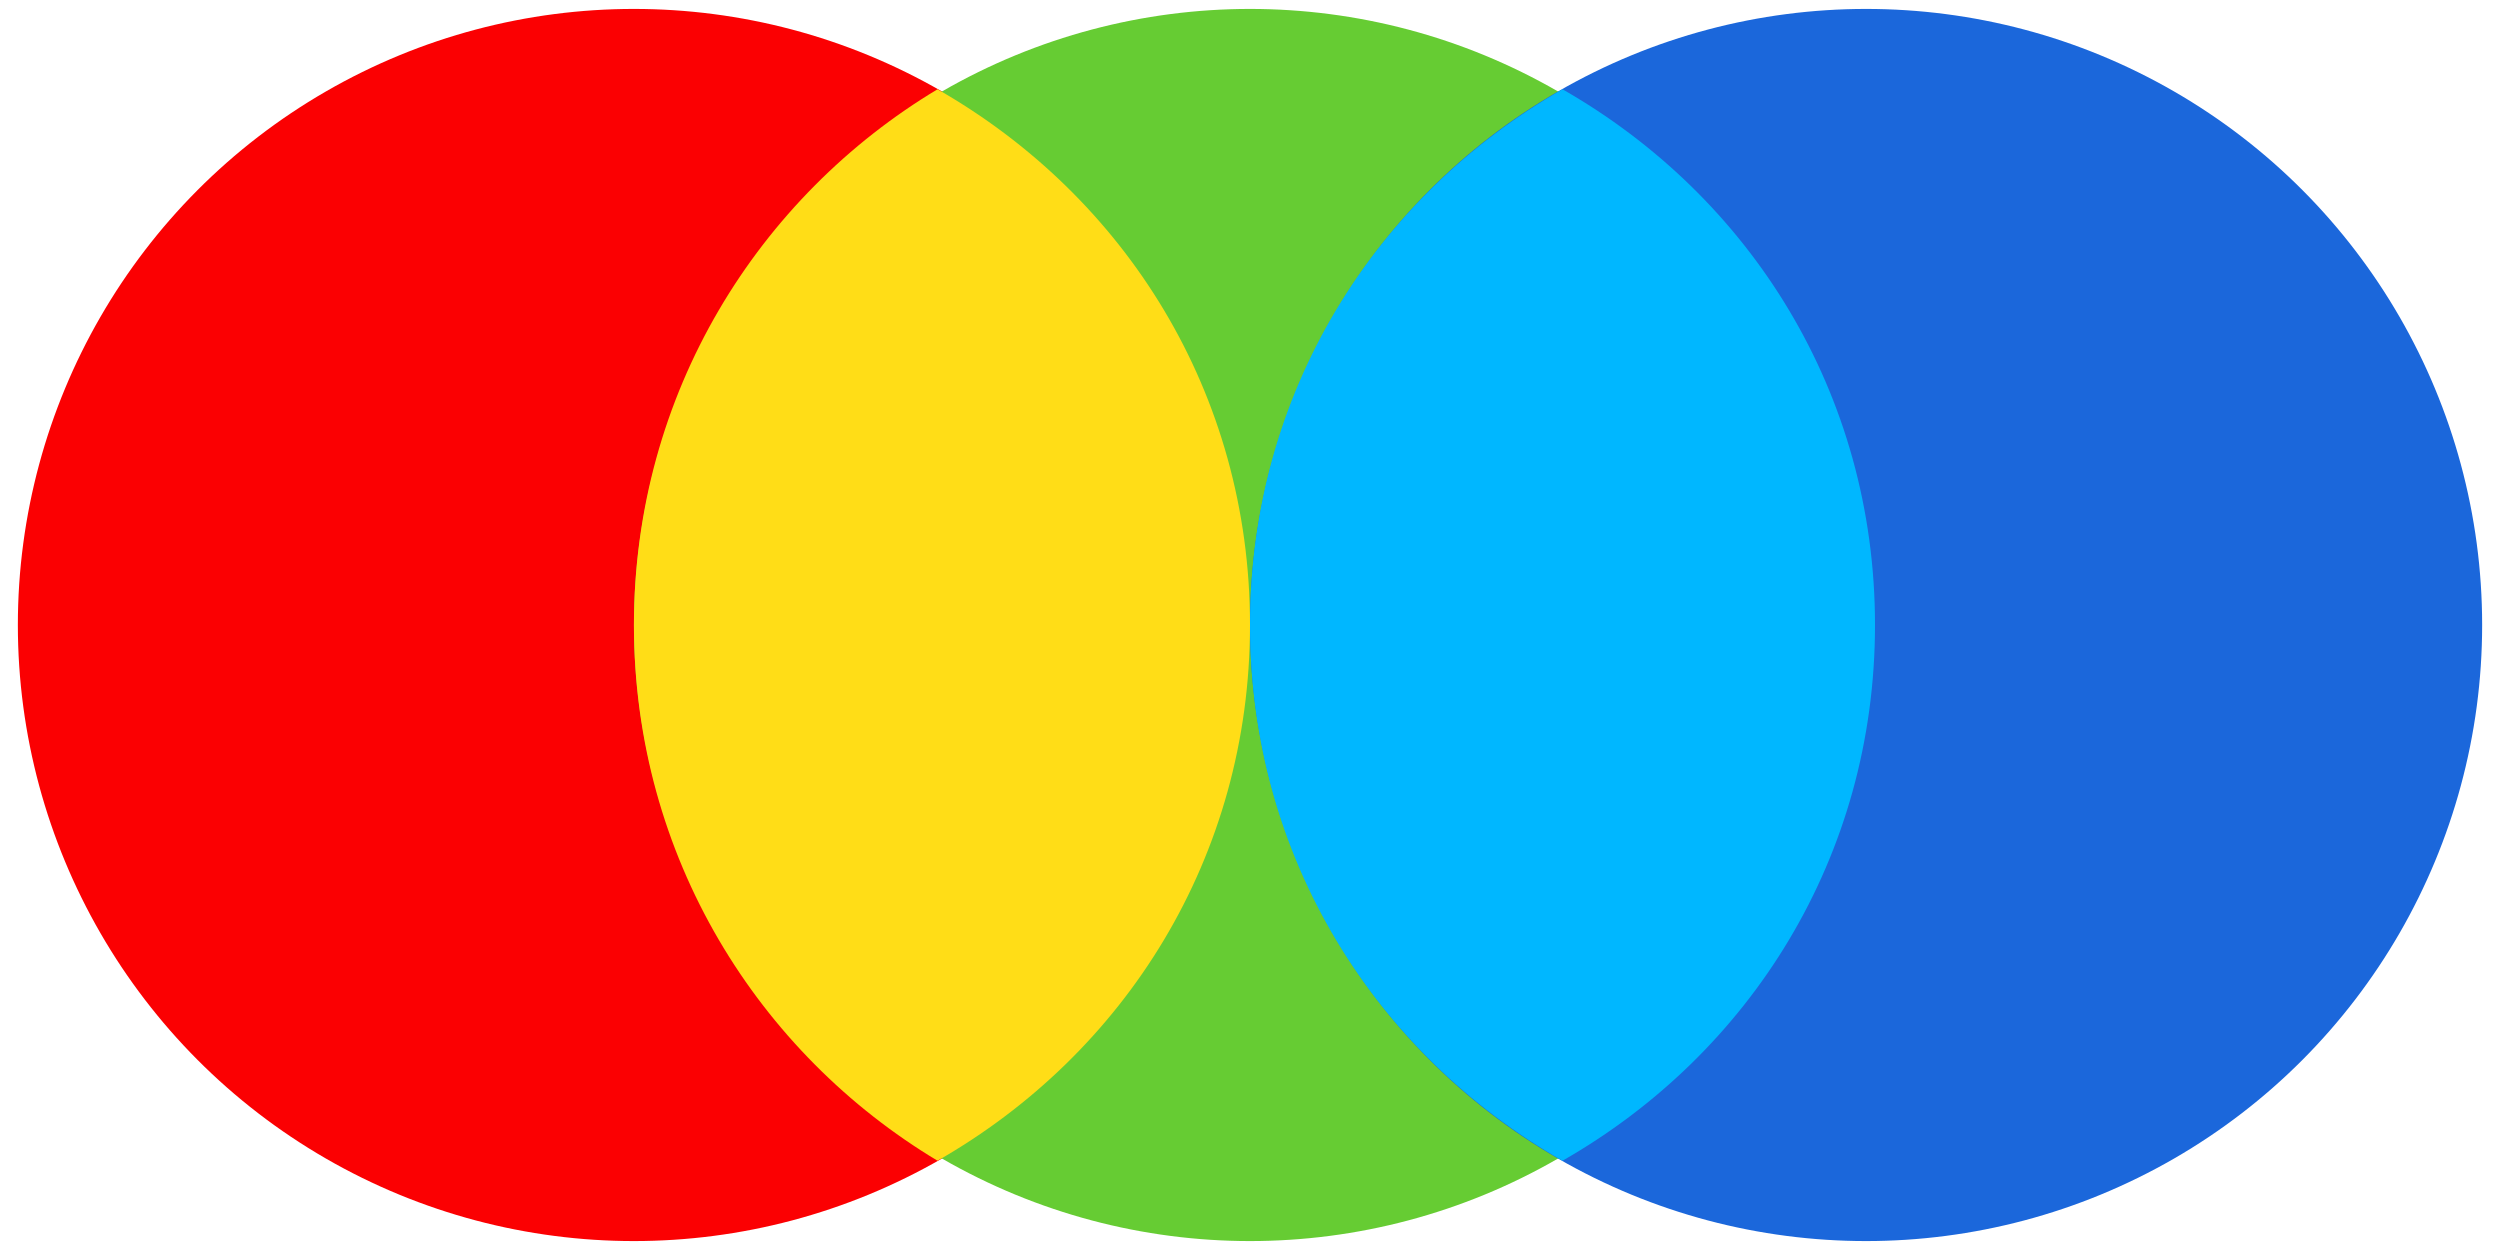 <?xml version="1.0" encoding="utf-8"?>
<!-- Generator: Adobe Illustrator 27.0.0, SVG Export Plug-In . SVG Version: 6.00 Build 0)  -->
<svg version="1.1" id="Layer_1" xmlns="http://www.w3.org/2000/svg" xmlns:xlink="http://www.w3.org/1999/xlink" x="0px" y="0px"
	 viewBox="0 0 28 14" style="enable-background:new 0 0 28 14;" xml:space="preserve">
<style type="text/css">
	.st0{fill:#FB0002;}
	.st1{fill:#66CC33;}
	.st2{fill:#1B67DB;}
	.st3{fill:#FFDD17;}
	.st4{fill:#00B7FF;}
</style>
<circle class="st0" cx="7.1" cy="7" r="6.9"/>
<circle class="st1" cx="14" cy="7" r="6.9"/>
<circle class="st2" cx="20.9" cy="7" r="6.9"/>
<path class="st3" d="M10.5,13c2.1-1.2,3.5-3.4,3.5-6c0-2.6-1.4-4.8-3.5-6C8.5,2.2,7.1,4.4,7.1,7C7.1,9.6,8.5,11.8,10.5,13z"/>
<path class="st4" d="M17.5,13c2.1-1.2,3.5-3.4,3.5-6s-1.4-4.8-3.5-6C15.4,2.2,14,4.4,14,7C14,9.6,15.4,11.8,17.5,13z"/>
</svg>
